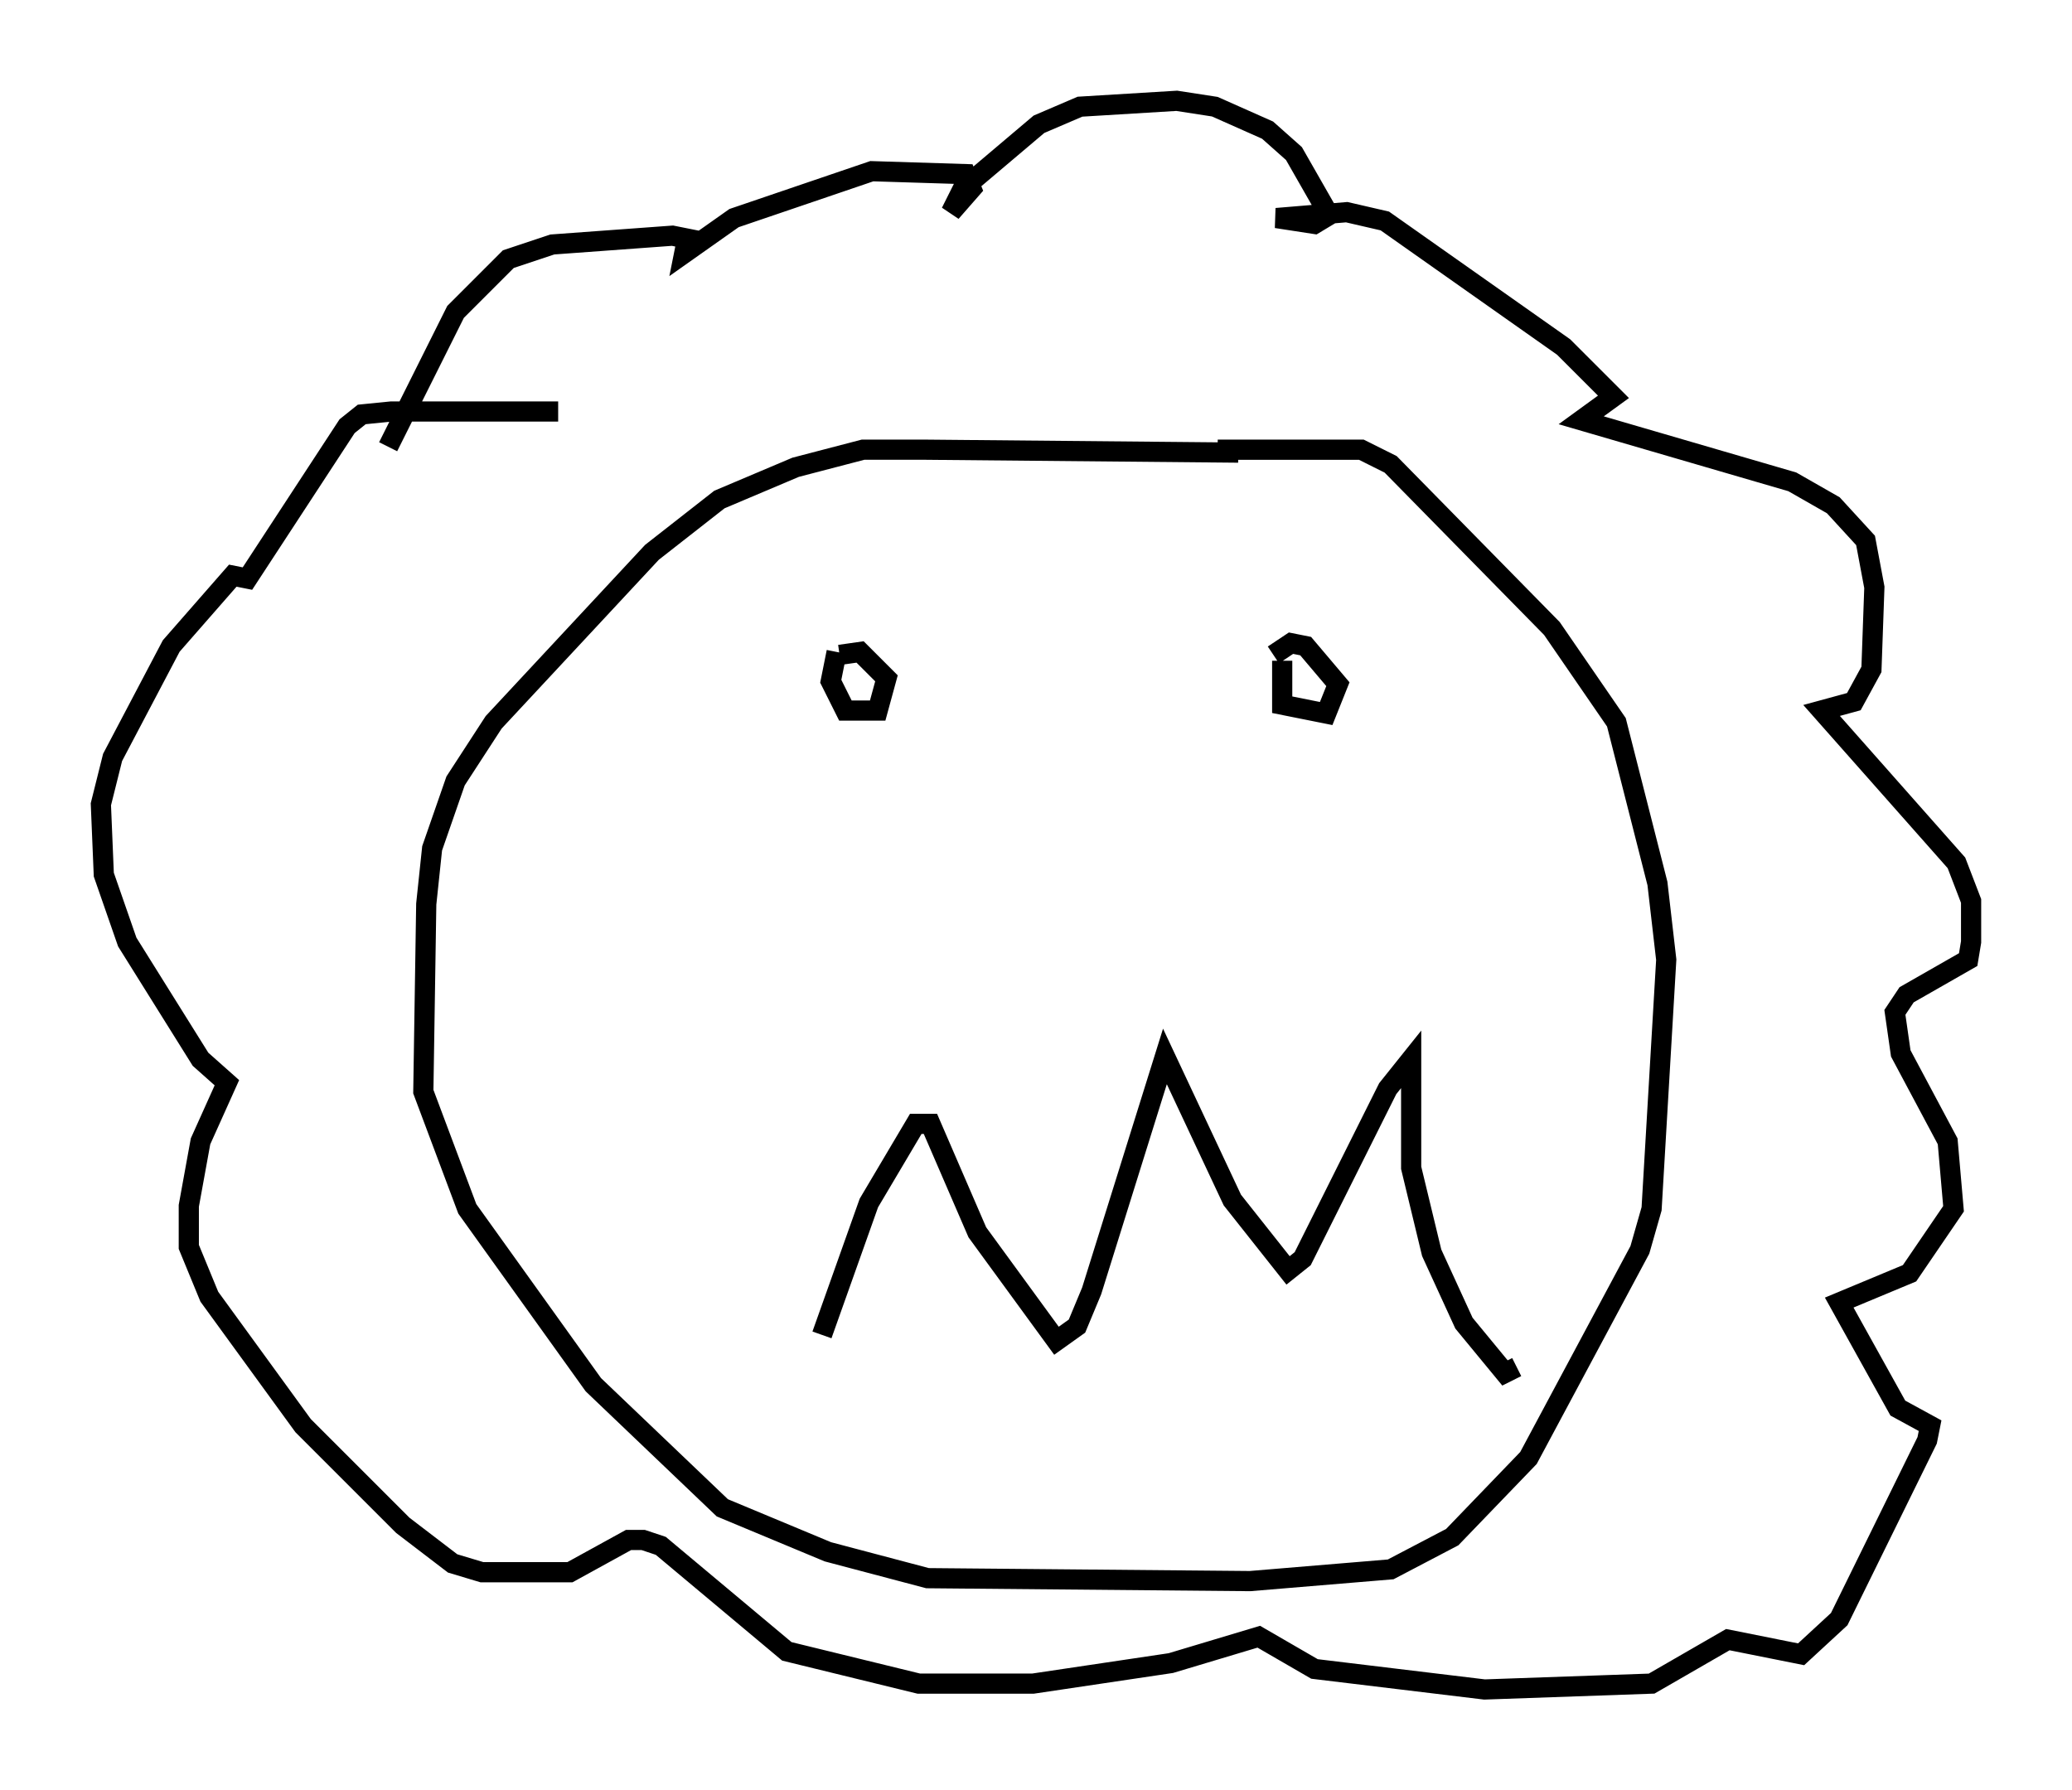 <?xml version="1.0" encoding="utf-8" ?>
<svg baseProfile="full" height="88.726" version="1.1" width="102.67" xmlns="http://www.w3.org/2000/svg" xmlns:ev="http://www.w3.org/2001/xml-events" xmlns:xlink="http://www.w3.org/1999/xlink"><defs /><rect fill="white" height="88.726" width="102.67" x="0" y="0" /><path d="M68.184, 23.302 m-6.827, -0.872 l-15.542, -0.145 -3.05, 0.0 l-3.341, 0.872 -3.777, 1.598 l-3.341, 2.615 -7.844, 8.425 l-1.888, 2.905 -1.162, 3.341 l-0.291, 2.76 -0.145, 9.296 l2.179, 5.81 6.246, 8.715 l6.391, 6.101 5.229, 2.179 l4.939, 1.307 15.978, 0.145 l6.972, -0.581 3.05, -1.598 l3.777, -3.922 5.52, -10.313 l0.581, -2.034 0.726, -12.346 l-0.436, -3.777 -2.034, -7.989 l-3.196, -4.648 -7.989, -8.134 l-1.453, -0.726 -7.117, 0.0 m-18.883, 10.022 l-0.291, 1.453 0.726, 1.453 l1.598, 0.0 0.436, -1.598 l-1.307, -1.307 -1.017, 0.145 m21.933, 0.291 l0.0, 2.179 2.179, 0.436 l0.581, -1.453 -1.598, -1.888 l-0.726, -0.145 -0.872, 0.581 m-22.369, 33.698 l2.324, -6.536 2.324, -3.922 l0.726, 0.0 2.324, 5.374 l3.922, 5.374 1.017, -0.726 l0.726, -1.743 3.631, -11.62 l3.341, 7.117 2.76, 3.486 l0.726, -0.581 4.212, -8.425 l1.162, -1.453 0.0, 5.374 l1.017, 4.212 1.598, 3.486 l2.034, 2.469 0.581, -0.291 m-52.145, -39.654 l0.0, 0.0 m-3.777, -5.955 l3.341, -6.682 2.615, -2.615 l2.179, -0.726 5.955, -0.436 l0.726, 0.145 -0.145, 0.726 l2.469, -1.743 6.827, -2.324 l4.648, 0.145 0.291, 0.726 l-1.017, 1.162 0.581, -1.162 l3.777, -3.196 2.034, -0.872 l4.793, -0.291 1.888, 0.291 l2.615, 1.162 1.307, 1.162 l1.743, 3.05 -0.726, 0.436 l-1.888, -0.291 3.486, -0.291 l1.888, 0.436 8.86, 6.246 l2.469, 2.469 -1.598, 1.162 l10.458, 3.05 2.034, 1.162 l1.598, 1.743 0.436, 2.324 l-0.145, 4.067 -0.872, 1.598 l-1.598, 0.436 6.682, 7.553 l0.726, 1.888 0.0, 2.034 l-0.145, 0.872 -3.05, 1.743 l-0.581, 0.872 0.291, 2.034 l2.324, 4.358 0.291, 3.341 l-2.179, 3.196 -3.486, 1.453 l2.905, 5.229 1.598, 0.872 l-0.145, 0.726 -4.358, 8.86 l-1.888, 1.743 -3.631, -0.726 l-3.777, 2.179 -8.279, 0.291 l-8.425, -1.017 -2.76, -1.598 l-4.358, 1.307 -6.827, 1.017 l-5.665, 0.0 -6.536, -1.598 l-6.246, -5.229 -0.872, -0.291 l-0.726, 0.0 -2.905, 1.598 l-4.358, 0.0 -1.453, -0.436 l-2.469, -1.888 -4.939, -4.939 l-4.648, -6.391 -1.017, -2.469 l0.0, -2.034 0.581, -3.196 l1.307, -2.905 -1.307, -1.162 l-3.631, -5.81 -1.162, -3.341 l-0.145, -3.486 0.581, -2.324 l2.905, -5.52 3.05, -3.486 l0.726, 0.145 4.939, -7.553 l0.726, -0.581 1.453, -0.145 l8.279, 0.0 " fill="none" stroke="black" stroke-width="1" /></svg>